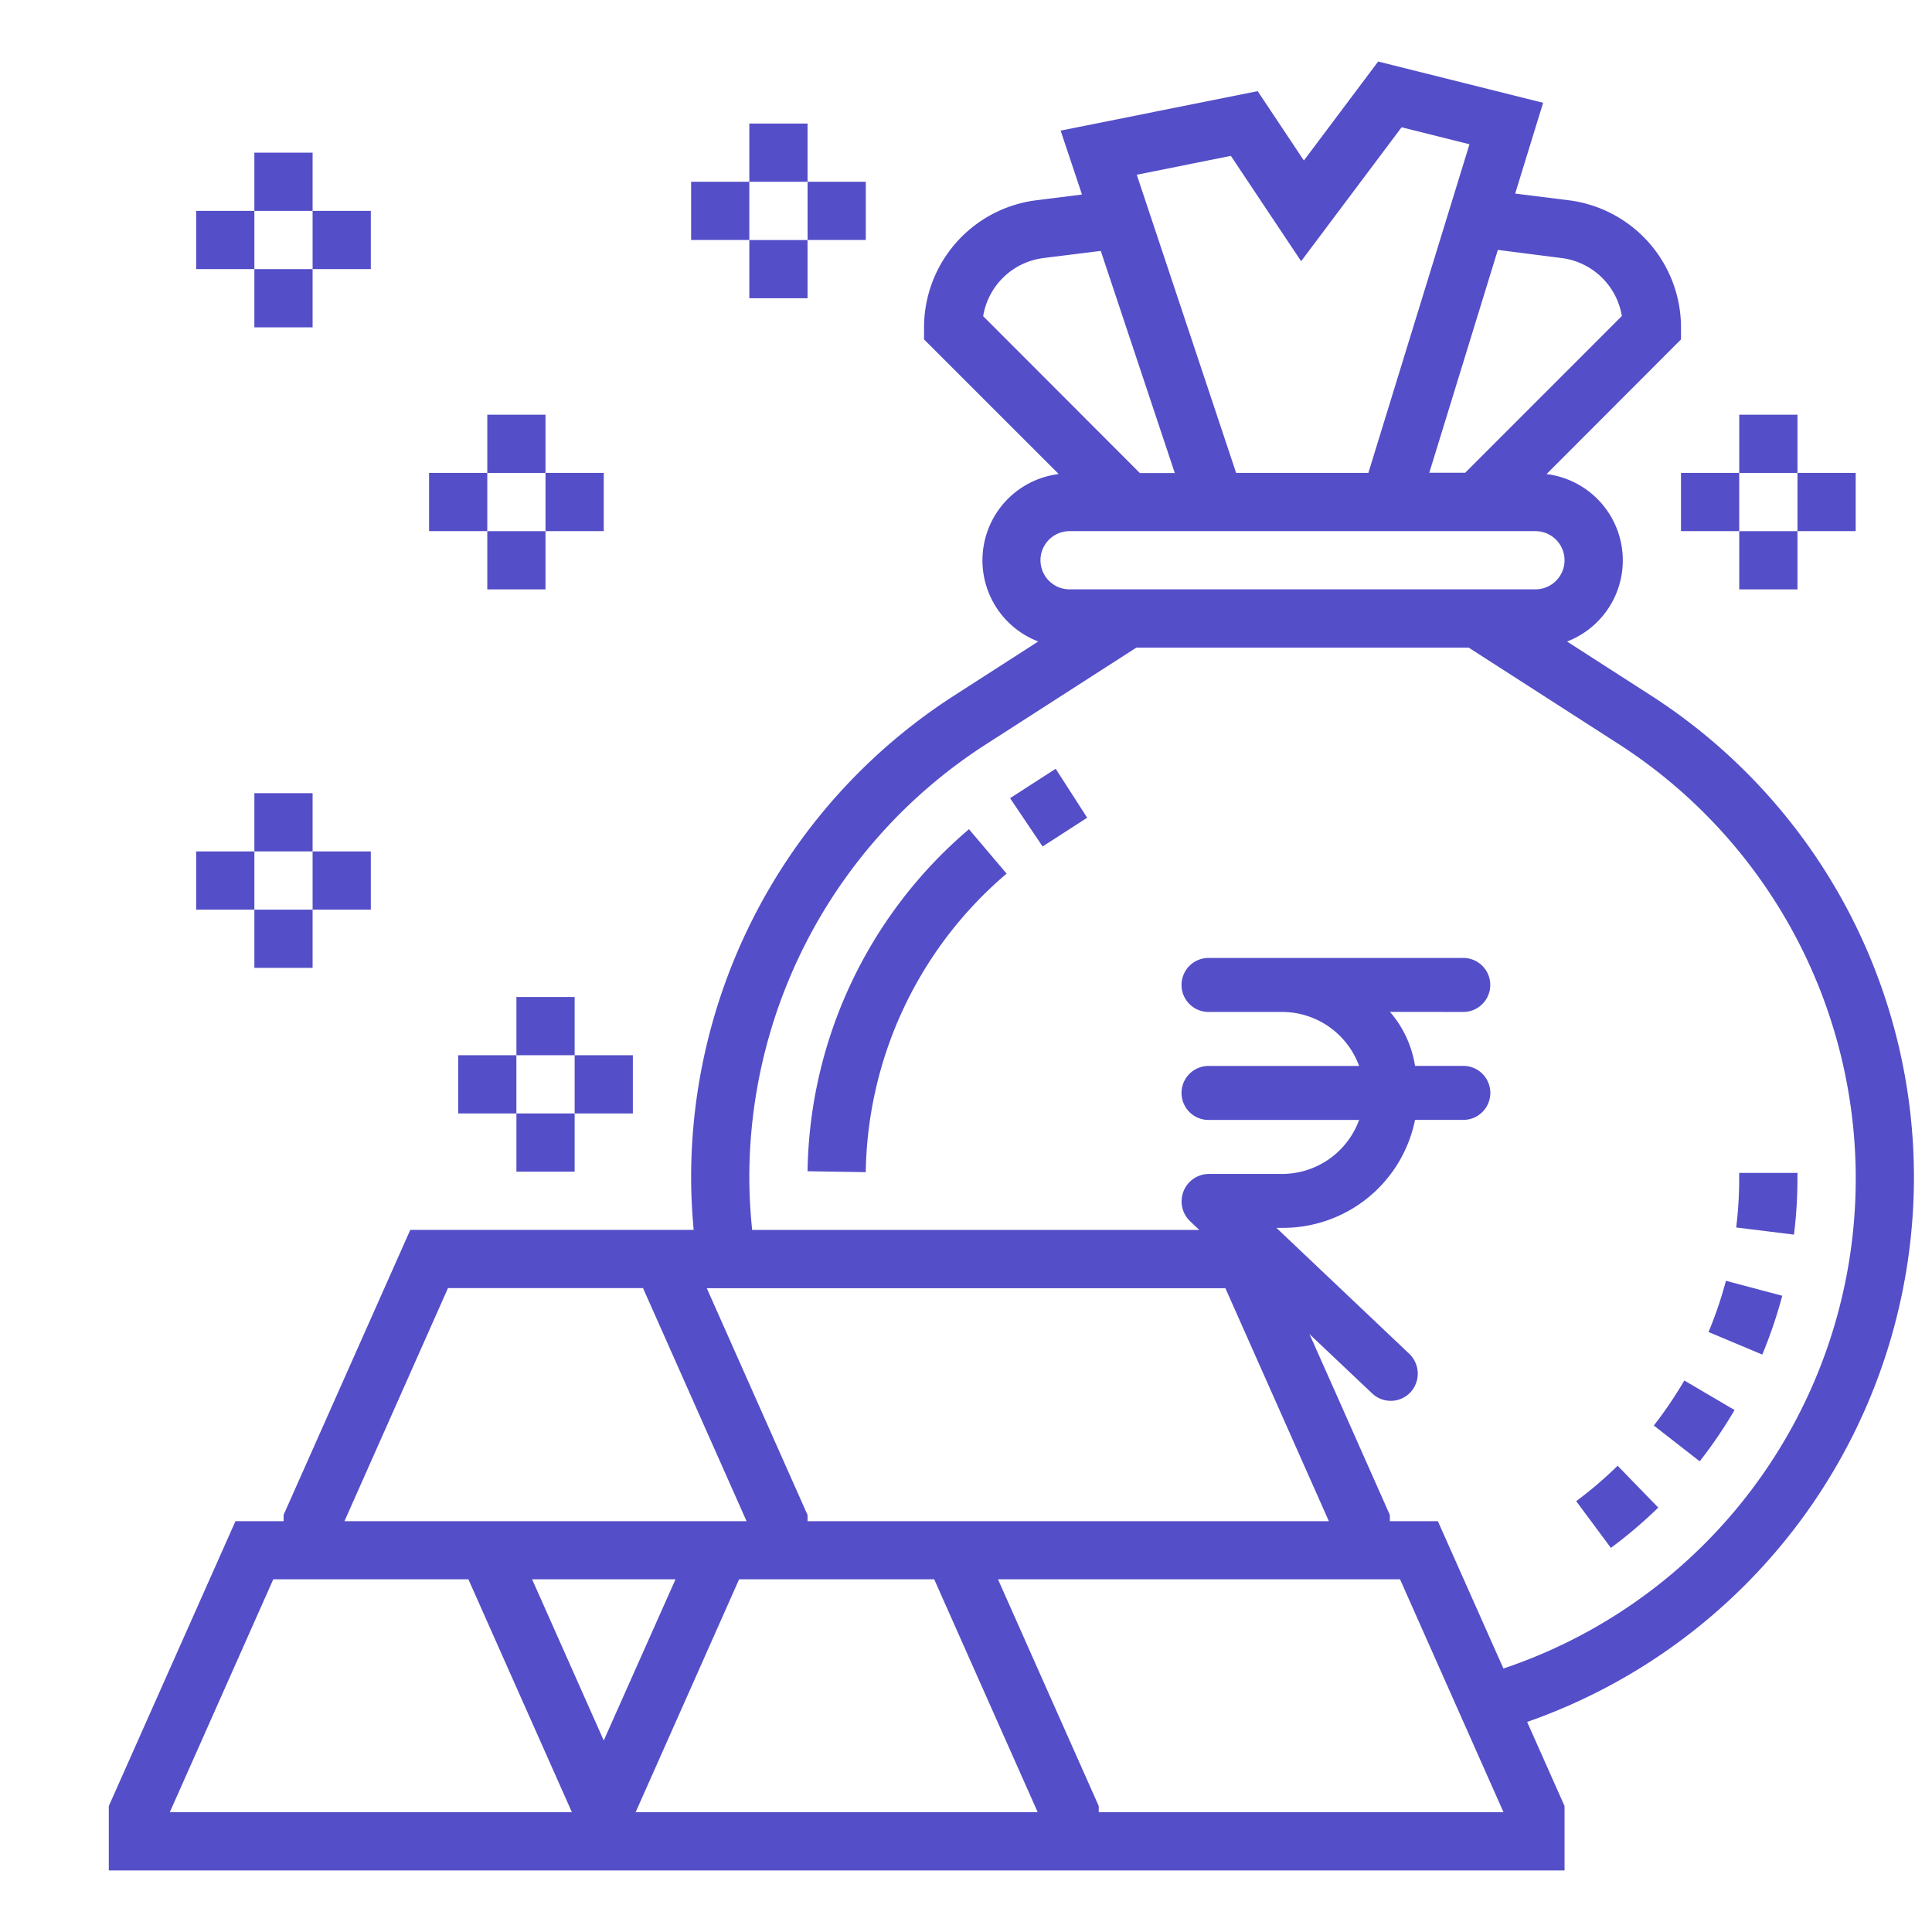<svg xmlns="http://www.w3.org/2000/svg" width="60" height="60" viewBox="0 0 60 60">
    <g data-name="Group 1517">
        <g data-name="001-wealth">
            <g data-name="Group 4106">
                <path data-name="Path 6690" d="M57.06 35.565a17.792 17.792 0 0 0-8.2-15.028l-2.573-1.655a2.7 2.7 0 0 0-.637-5.2L49.826 9.5v-.375a3.983 3.983 0 0 0-3.484-3.946l-1.666-.208.868-2.82L40.421.87l-2.307 3.074-1.435-2.154-6.119 1.225L31.223 5l-1.423.179a3.983 3.983 0 0 0-3.482 3.946V9.5l4.182 4.181a2.7 2.7 0 0 0-.636 5.2l-2.573 1.655a17.791 17.791 0 0 0-8.206 15.028c0 .532.032 1.062.078 1.59h-8.8l-3.934 8.85v.196H4.934L1 55.047v2h45.209v-2l-1.161-2.612a17.928 17.928 0 0 0 12.012-16.87zM46.118 6.973a2.173 2.173 0 0 1 1.871 1.8l-4.866 4.868h-1.114l2.129-6.921zM35.847 3.8l2.182 3.271 3.119-4.159 2.109.527-3.14 10.206H36.01l-3.086-9.26zm-5.822 3.173 1.781-.222 2.3 6.9h-1.085l-4.867-4.873a2.173 2.173 0 0 1 1.871-1.805zm.813 8.481h14.467a.9.9 0 1 1 0 1.808H30.838a.9.9 0 1 1 0-1.808zM38.89 46.2H22.7v-.192l-3.129-7.042h16.106zm-27.357-7.237h6.058l3.215 7.237H8.319zm4.838 14.049-2.225-5.007H18.6zM6.108 48.005h6.059l3.215 7.234H2.894zm14.467 0h6.058l3.215 7.234H17.361zm11.168 7.234v-.192l-3.129-7.042H41.1l3.214 7.234zm12.568-4.463L42.275 46.2h-1.491v-.192l-1.534-3.456-.792-1.78-1.608-3.617H20.98a16.204 16.204 0 0 1-.088-1.59 15.991 15.991 0 0 1 7.375-13.507l4.645-2.987h10.32l4.645 2.987a16.049 16.049 0 0 1-3.565 28.718z" transform="translate(2.379 1.041)" style="fill:#544ec8"/>
                <path data-name="Path 6691" d="m25 37.859 1.808.028a12.408 12.408 0 0 1 4.374-9.271l-1.169-1.379A14.218 14.218 0 0 0 25 37.859z" transform="translate(.079 -1.485)" style="fill:#544ec8"/>
                <path data-name="Path 6692" d="m31.956 26.074 1.01 1.5 1.384-.893-.978-1.521z" transform="translate(-.587 -1.286)" style="fill:#544ec8"/>
                <path data-name="Path 6693" d="m55.945 44.338 1.669.7a14.332 14.332 0 0 0 .62-1.826l-1.749-.465a12.215 12.215 0 0 1-.54 1.591z" transform="translate(-2.885 -2.971)" style="fill:#544ec8"/>
                <path data-name="Path 6694" d="m51.4 50.2 1.077 1.451a14.49 14.49 0 0 0 1.472-1.251l-1.262-1.3a12.376 12.376 0 0 1-1.287 1.1z" transform="translate(-2.45 -3.58)" style="fill:#544ec8"/>
                <path data-name="Path 6695" d="M58.8 39.042h-1.811v.18a12.206 12.206 0 0 1-.093 1.514l1.794.222a14.042 14.042 0 0 0 .108-1.736z" transform="translate(-2.977 -2.616)" style="fill:#544ec8"/>
                <path data-name="Path 6696" d="m54.066 47.57 1.425 1.112a14.465 14.465 0 0 0 1.082-1.593l-1.56-.917a12.771 12.771 0 0 1-.947 1.398z" transform="translate(-2.705 -3.299)" style="fill:#544ec8"/>
                <path data-name="Path 6697" d="M14 13h1.808v1.808H14z" transform="translate(1.133 -.121)" style="fill:#544ec8"/>
                <path data-name="Path 6698" d="M14 17h1.808v1.808H14z" transform="translate(1.133 -.504)" style="fill:#544ec8"/>
                <path data-name="Path 6699" d="M16 15h1.808v1.808H16z" transform="translate(.942 -.313)" style="fill:#544ec8"/>
                <path data-name="Path 6700" d="M12 15h1.808v1.808H12z" transform="translate(1.325 -.313)" style="fill:#544ec8"/>
                <path data-name="Path 6701" d="M15 33h1.808v1.808H15z" transform="translate(1.038 -2.037)" style="fill:#544ec8"/>
                <path data-name="Path 6702" d="M15 37h1.808v1.808H15z" transform="translate(1.038 -2.421)" style="fill:#544ec8"/>
                <path data-name="Path 6703" d="M17 35h1.808v1.808H17z" transform="translate(.846 -2.229)" style="fill:#544ec8"/>
                <path data-name="Path 6704" d="M13 35h1.808v1.808H13z" transform="translate(1.229 -2.229)" style="fill:#544ec8"/>
                <path data-name="Path 6705" d="M23 3h1.808v1.808H23z" transform="translate(.271 .837)" style="fill:#544ec8"/>
                <path data-name="Path 6706" d="M23 7h1.808v1.808H23z" transform="translate(.271 .454)" style="fill:#544ec8"/>
                <path data-name="Path 6707" d="M25 5h1.808v1.808H25z" transform="translate(.08 .645)" style="fill:#544ec8"/>
                <path data-name="Path 6708" d="M21 5h1.808v1.808H21z" transform="translate(.463 .645)" style="fill:#544ec8"/>
                <path data-name="Path 6709" d="M57 13h1.808v1.808H57z" transform="translate(-2.986 -.121)" style="fill:#544ec8"/>
                <path data-name="Path 6710" d="M57 17h1.808v1.808H57z" transform="translate(-2.986 -.504)" style="fill:#544ec8"/>
                <path data-name="Path 6711" d="M59 15h1.808v1.808H59z" transform="translate(-3.178 -.313)" style="fill:#544ec8"/>
                <path data-name="Path 6712" d="M55 15h1.808v1.808H55z" transform="translate(-2.795 -.313)" style="fill:#544ec8"/>
                <path data-name="Path 6713" d="M6 26h1.808v1.808H6z" transform="translate(1.9 -1.367)" style="fill:#544ec8"/>
                <path data-name="Path 6714" d="M6 30h1.808v1.808H6z" transform="translate(1.9 -1.75)" style="fill:#544ec8"/>
                <path data-name="Path 6715" d="M8 28h1.808v1.808H8z" transform="translate(1.708 -1.558)" style="fill:#544ec8"/>
                <path data-name="Path 6716" d="M4 28h1.808v1.808H4z" transform="translate(2.092 -1.558)" style="fill:#544ec8"/>
                <path data-name="Path 6717" d="M6 4h1.808v1.808H6z" transform="translate(1.9 .741)" style="fill:#544ec8"/>
                <path data-name="Path 6718" d="M6 8h1.808v1.808H6z" transform="translate(1.9 .358)" style="fill:#544ec8"/>
                <path data-name="Path 6719" d="M8 6h1.808v1.808H8z" transform="translate(1.708 .549)" style="fill:#544ec8"/>
                <path data-name="Path 6720" d="M4 6h1.808v1.808H4z" transform="translate(2.092 .549)" style="fill:#544ec8"/>
                <path data-name="Path 8081" d="M189.1 198.677a.838.838 0 0 0 0-1.677h-7.911a.838.838 0 0 0 0 1.677h2.264a2.549 2.549 0 0 1 2.412 1.677h-4.676a.838.838 0 0 0 0 1.677h4.676a2.549 2.549 0 0 1-2.412 1.677h-2.263a.852.852 0 0 0-.576 1.466l5.657 5.35a.838.838 0 0 0 1.185-.031.852.852 0 0 0-.034-1.2l-4.125-3.911h.156a4.182 4.182 0 0 0 4.149-3.353h1.5a.838.838 0 0 0 0-1.677h-1.5a3.356 3.356 0 0 0-.778-1.677zm0 0" transform="translate(-143.657 -167.25)" style="fill:#544ec8"/>
            </g>
        </g>
    </g>
</svg>
